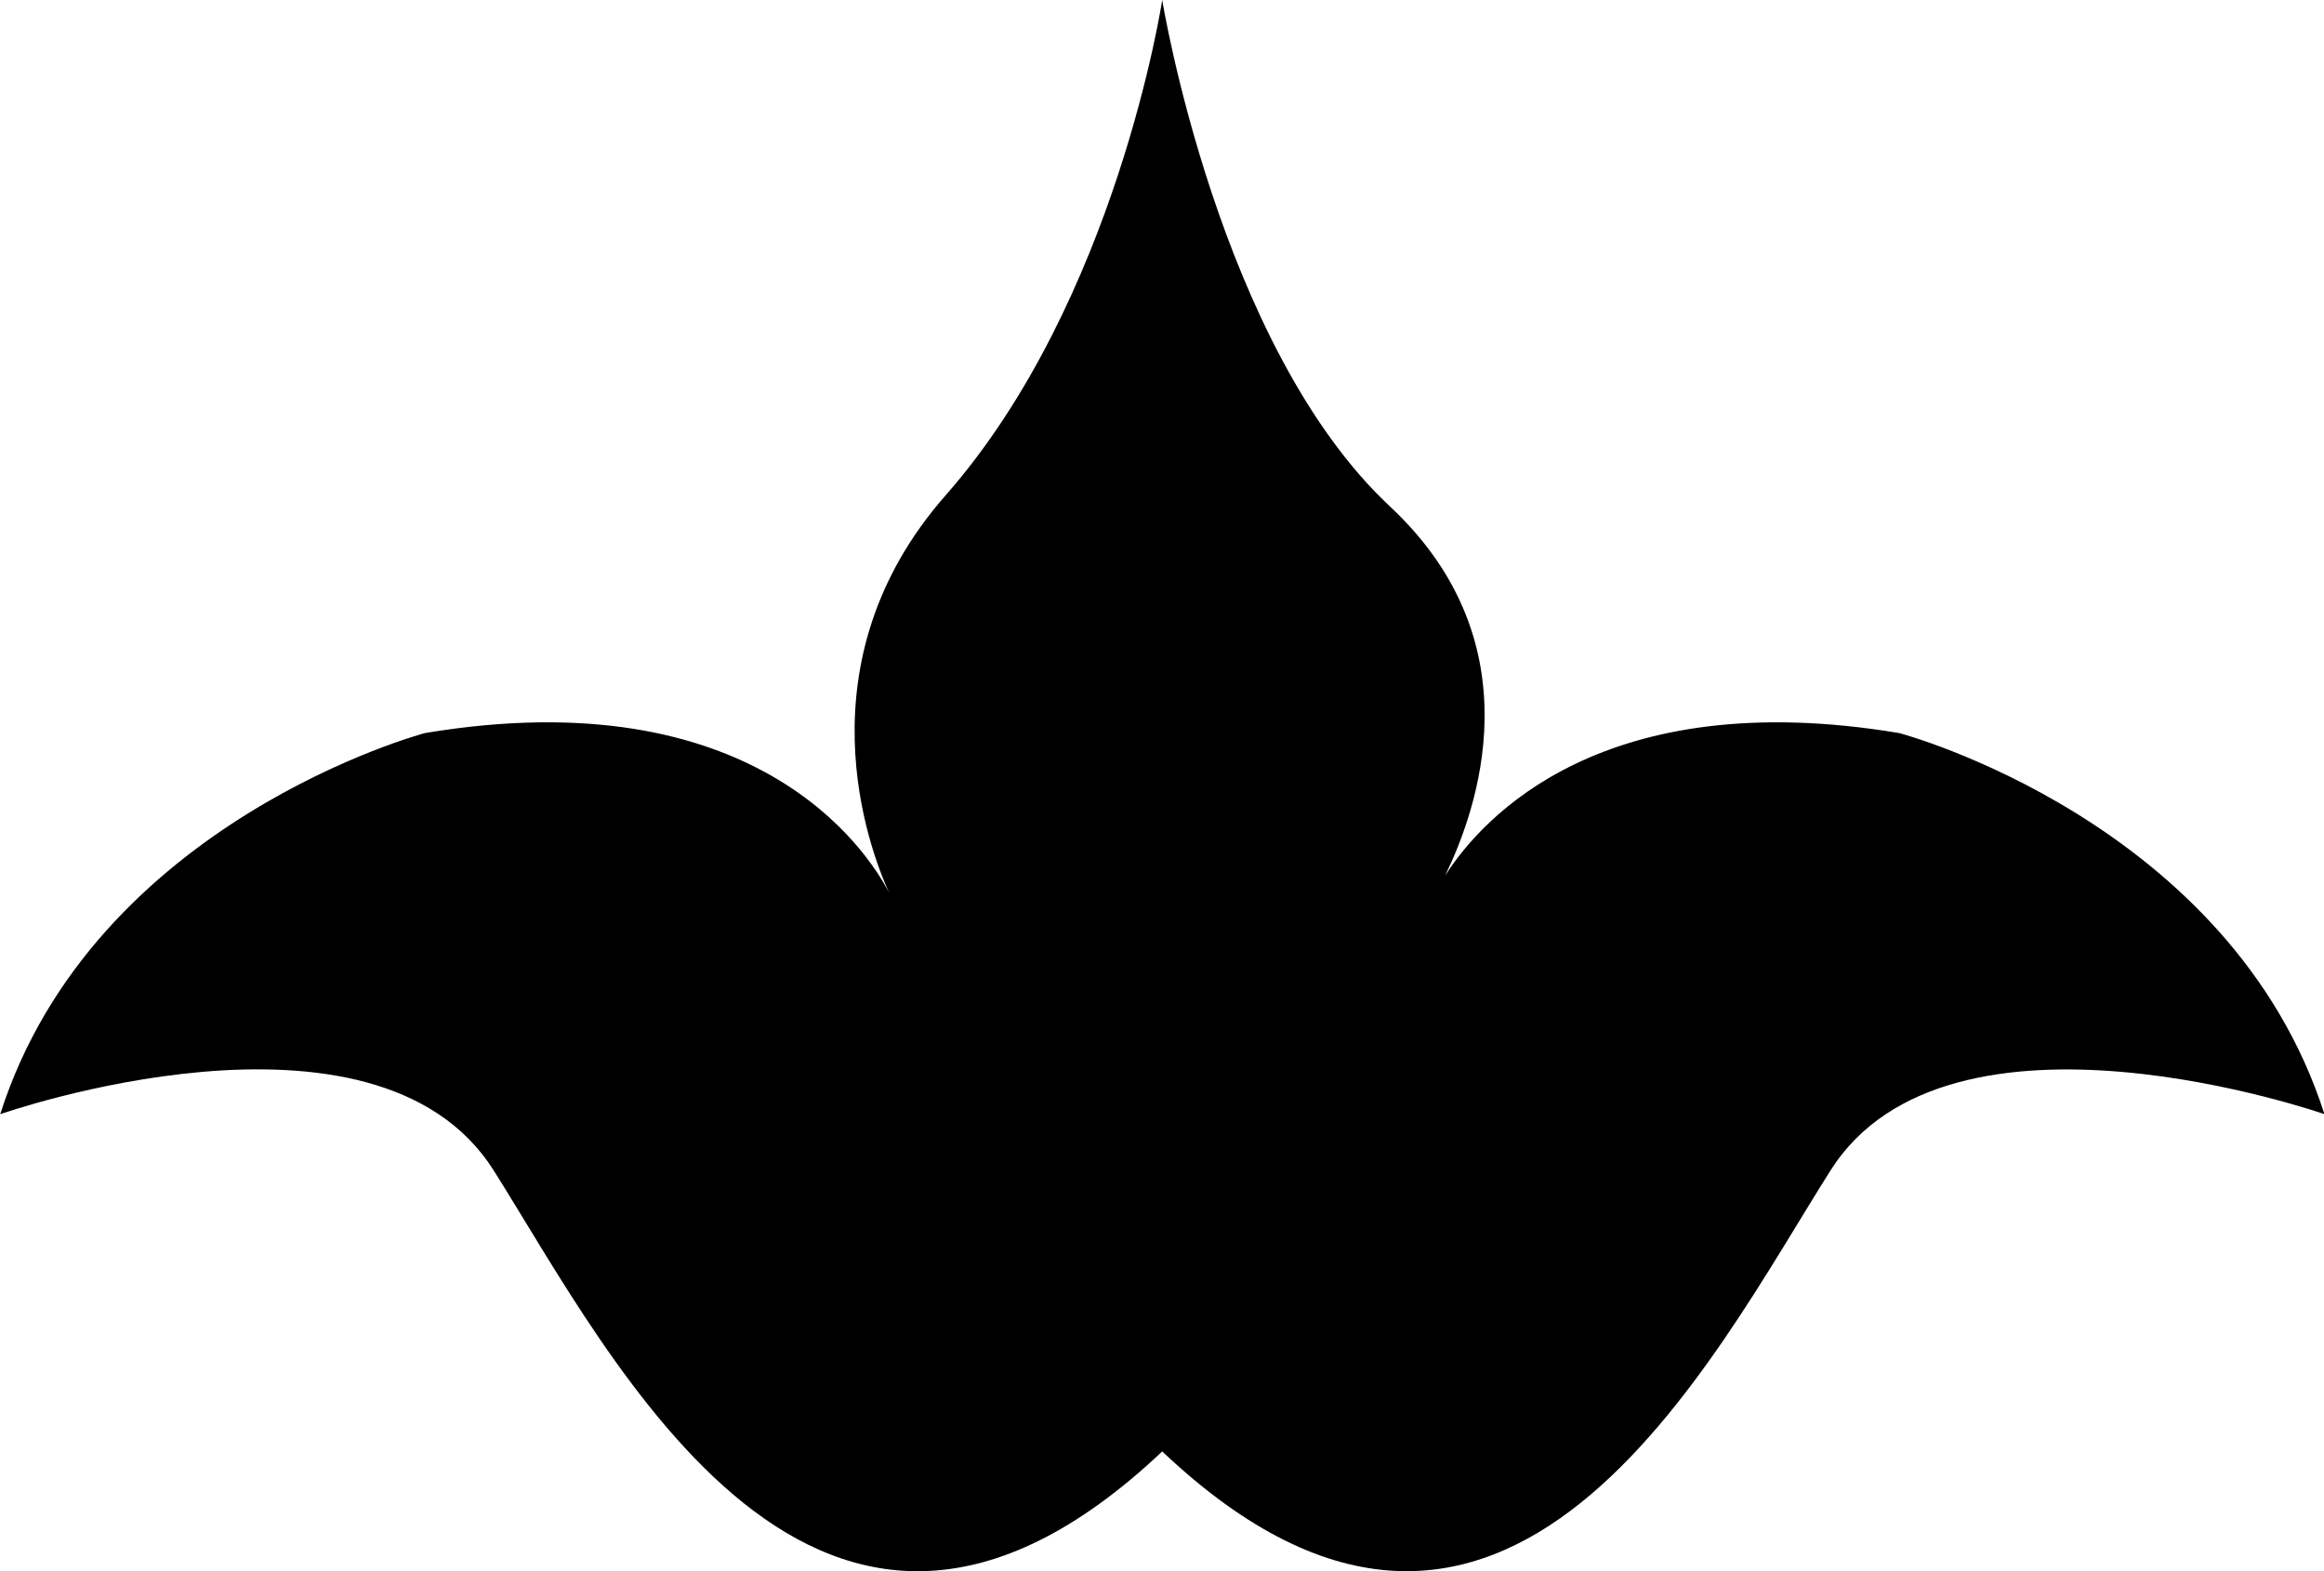 <svg xmlns="http://www.w3.org/2000/svg" viewBox="0 0 105.98 71.65"><title>Revistas_deco_subtitulo</title><g id="Layer_2" data-name="Layer 2"><g id="imagen_suelta"><path d="M86.61,33.43c-13.48-2.25-19,3.83-20.71,6.5C67.33,37,70.11,29.38,63.39,23.1,55.57,15.8,53,0,53,0s-2.08,13.72-9.87,22.58c-6.73,7.65-3.48,16.16-2.59,18.12-1-1.93-6.13-9.78-21.16-7.27,0,0-15.1,4-19.37,17.38,0,0,17.09-6,22.5,2.56S37.33,81,53,66.19C68.65,81,78.06,61.92,83.48,53.37S106,50.81,106,50.81C101.71,37.42,86.61,33.43,86.61,33.43Z"/></g></g></svg>